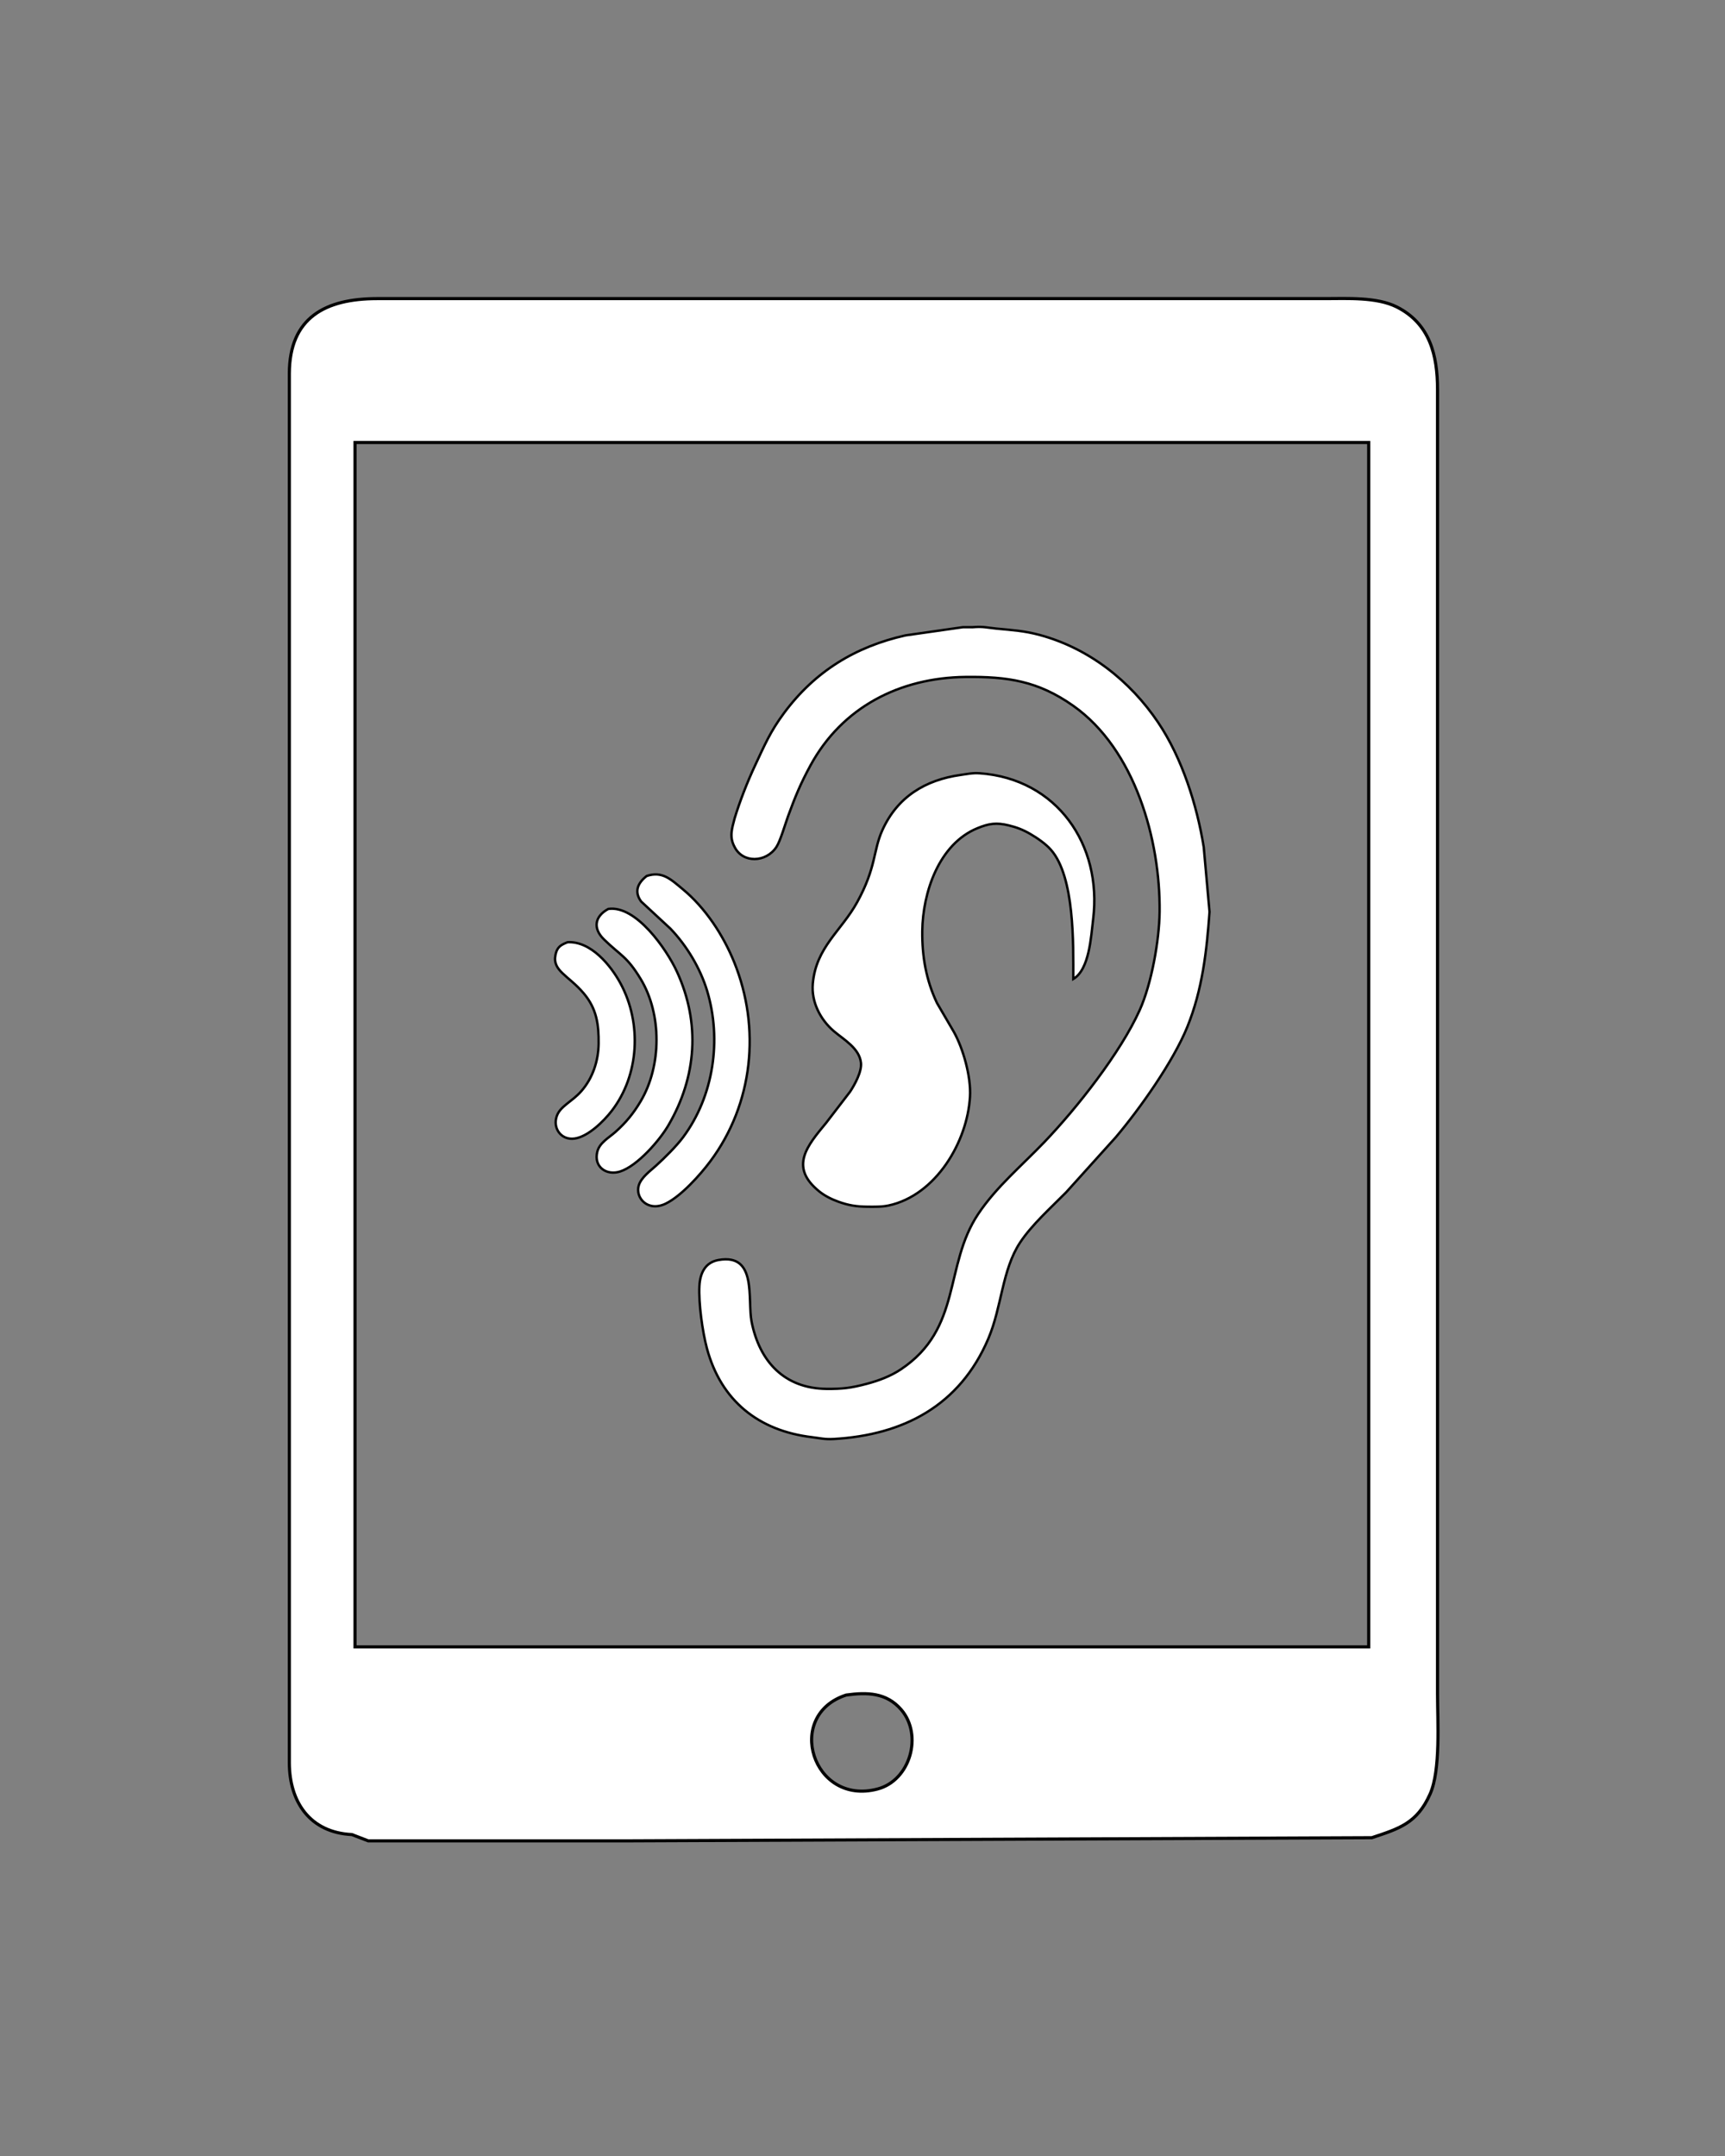 <?xml version="1.0" encoding="UTF-8" standalone="no"?>
<svg
   xmlns:dc="http://purl.org/dc/elements/1.1/"
   xmlns:cc="http://creativecommons.org/ns#"
   xmlns:rdf="http://www.w3.org/1999/02/22-rdf-syntax-ns#"
   xmlns:svg="http://www.w3.org/2000/svg"
   xmlns="http://www.w3.org/2000/svg"
   xmlns:sodipodi="http://sodipodi.sourceforge.net/DTD/sodipodi-0.dtd"
   xmlns:inkscape="http://www.inkscape.org/namespaces/inkscape"
   width="100"
   height="125"
   viewBox="0 0 75 93.75"
   version="1.1"
   id="svg3"
   sodipodi:docname="hoeren.svg"
   inkscape:version="0.92.1 r15371"
   inkscape:export-filename="C:\Sascha\arbeit\Projekte\language College\Medien\Webbilder\Icons\kursicons\lesen.png"
   inkscape:export-xdpi="96"
   inkscape:export-ydpi="96">
  <rect x="0" y="0" width="75" height="93.75" fill="#808080" stroke="none"/>
  <defs
     id="defs7" />
  <sodipodi:namedview
     pagecolor="#ffffff"
     bordercolor="#666666"
     borderopacity="1"
     objecttolerance="10"
     gridtolerance="10"
     guidetolerance="10"
     inkscape:pageopacity="0"
     inkscape:pageshadow="2"
     inkscape:window-width="1366"
     inkscape:window-height="705"
     id="namedview5"
     showgrid="false"
     inkscape:zoom="4.0679968"
     inkscape:cx="28.435069"
     inkscape:cy="60.902164"
     inkscape:window-x="-8"
     inkscape:window-y="-8"
     inkscape:window-maximized="1"
     inkscape:current-layer="flowRoot830"
     units="px" />
  <g
     aria-label="1"
     transform="matrix(0.112,0,0,0.112,-6.99,-63.486)"
     style="font-style:normal;font-weight:normal;font-size:40px;line-height:1.25;font-family:sans-serif;letter-spacing:0px;word-spacing:0px;fill:#d8d5d7;fill-opacity:1;stroke:#000000;stroke-opacity:1"
     id="flowRoot830">
    <path
       d="M 174.726,1251.169 V 1149.149 790.866 711.923 c 0.037,-21.91 14.137,-29.112 34.007,-29.148 h 315.775 52.224 c 8.611,0 20.125,-0.68 27.934,3.255 12.874,6.51 15.764,18.801 15.789,31.966 v 426.296 80.158 c 0,10.663 1.251,29.586 -2.866,38.865 -5.065,11.429 -12.036,13.469 -22.639,17.003 v 0 l -287.841,1.214 h -91.089 -10.691 l -6.313,-2.429 v 0 c -16.238,-0.802 -24.266,-12.607 -24.29,-27.934 z M 200.231,738.642 V 1206.232 H 593.735 V 738.642 Z m 202.825,522.778 c 12.716,-3.34 17.683,-20.902 9.242,-30.776 -5.757,-6.716 -13.287,-6.826 -21.388,-5.72 -24.157,7.797 -13.032,43.128 12.145,36.496 z"
       id="Auswahl"
       inkscape:connector-curvature="0"
       style="fill:#ffffff;fill-opacity:1;stroke:#000000;stroke-width:1.215"
       sodipodi:nodetypes="ccccccscccscccccccccccccccccc" />
    <path
       d="m 439.978,810.338 c 4.253,-0.344 5.481,0.186 9.306,0.558 6.105,0.596 10.665,0.828 16.752,2.476 19.022,5.137 35.067,17.747 45.974,33.978 9.278,13.792 15.067,32.07 17.691,48.393 0,0 2.243,25.127 2.243,25.127 -1.089,15.356 -2.783,30.237 -8.627,44.671 -5.435,13.411 -18.38,31.716 -27.752,42.809 0,0 -19.292,21.405 -19.292,21.405 -5.882,5.956 -13.373,12.638 -17.906,19.543 -6.971,10.619 -7.036,24.885 -12.275,37.226 -11.047,26.021 -32.945,37.468 -60.092,39.003 -3.406,0.196 -5.146,-0.317 -8.376,-0.707 -20.679,-2.475 -35.336,-14.099 -40.809,-34.573 -1.712,-6.412 -3.267,-17.608 -2.894,-24.197 0.279,-4.849 2.168,-9.092 7.408,-10.023 15.197,-2.699 11.13,15.328 12.852,23.983 3.062,15.43 12.722,25.872 29.027,26.058 6.347,0.065 9.66,-0.363 15.821,-2.001 4.569,-1.228 9.064,-2.913 13.029,-5.537 24.001,-15.951 16.686,-40.343 30.116,-60.399 7.054,-10.544 16.975,-18.808 25.686,-27.919 12.601,-13.168 29.492,-34.583 36.974,-51.185 4.588,-10.181 7.603,-26.97 7.734,-38.156 0.316,-28.059 -9.623,-63.125 -33.503,-79.998 -13.736,-9.707 -25.593,-11.391 -41.879,-11.205 -25.453,0.298 -47.872,11.689 -60.203,34.434 -3.844,7.082 -5.872,12.042 -8.618,19.543 -1.08,2.969 -3.071,9.818 -4.551,12.033 -4.048,6.133 -13.075,6.347 -16.23,0 -2.168,-3.955 -0.996,-7.175 0,-11.103 2.057,-6.729 4.942,-14.136 7.91,-20.474 3.741,-7.966 5.9,-13.187 11.317,-20.474 11.968,-16.109 27.631,-25.732 47.109,-30.097 0,0 22.335,-3.192 22.335,-3.192 0,0 3.723,0 3.723,0 z m 30.395,86.419 c -2.057,-2.345 -5.351,-4.597 -8.059,-6.17 -2.801,-1.619 -5.23,-2.559 -8.376,-3.313 -4.728,-1.145 -7.613,-0.735 -12.098,1.107 -14.965,6.142 -21.228,24.932 -21.405,39.934 -0.112,9.809 1.47,18.994 5.696,27.919 0,0 6.524,11.168 6.524,11.168 3.704,6.598 6.738,17.543 6.31,25.127 -1.005,17.645 -13.243,38.352 -31.558,42.326 -2.624,0.577 -5.677,0.512 -8.376,0.484 -4.225,-0.056 -7.157,-0.502 -11.168,-1.945 -2.624,-0.949 -5.249,-2.243 -7.427,-4.002 -11.819,-9.539 -4.597,-17.766 2.699,-26.626 0,0 9.288,-12.098 9.288,-12.098 1.815,-2.773 4.569,-7.78 4.216,-11.168 -0.605,-5.751 -6.747,-9.055 -10.619,-12.396 -5.202,-4.486 -8.692,-11.307 -8.087,-18.315 1.228,-14.192 11.028,-20.437 17.208,-31.642 7.473,-13.569 6.17,-19.934 9.762,-27.919 5.835,-12.973 16.668,-19.599 30.423,-21.526 2.727,-0.382 4.635,-0.838 7.445,-0.642 29.967,2.14 47.546,27.789 44.001,56.602 -0.828,6.729 -1.424,19.534 -7.706,23.266 0,-13.597 0.558,-39.655 -8.692,-50.171 z m -143.002,15.235 c 8.832,7.278 15.774,17.859 20.055,28.422 10.367,25.593 7.361,54.945 -9.241,77.243 -3.974,5.342 -11.344,13.559 -17.329,16.472 -7.008,3.416 -12.005,-2.327 -10.442,-7.166 0.996,-3.08 4.402,-5.491 6.719,-7.603 3.248,-2.95 7.873,-7.529 10.46,-11.009 11.884,-15.979 15.03,-37.821 9.344,-56.769 -2.652,-8.813 -7.91,-17.561 -14.257,-24.197 0,0 -11.372,-10.535 -11.372,-10.535 -2.885,-3.927 -1.238,-7.268 2.159,-9.921 6.058,-2.001 9.353,1.312 13.904,5.063 z m -2.15,32.144 c 9.12,19.906 7.65,40.734 -3.322,59.561 -3.481,5.984 -12.061,15.802 -18.725,17.961 -5.37,1.74 -10.386,-1.833 -8.888,-7.687 0.884,-3.49 4.476,-5.388 7.026,-7.65 4.095,-3.639 7.026,-7.231 9.809,-11.931 8.134,-13.699 8.273,-33.792 0,-47.463 -5.388,-8.897 -7.789,-9.055 -14.248,-15.365 -4.421,-4.318 -3.611,-8.953 1.666,-11.828 10.795,-1.582 22.745,15.802 26.682,24.401 z m -21.851,4.653 c 8.208,15.3 7.24,35.42 -3.481,49.324 -3.099,4.03 -9.139,10.004 -14.397,10.758 -5.221,0.754 -8.683,-4.039 -6.887,-8.86 1.396,-3.75 5.807,-5.416 9.372,-9.427 4.504,-5.063 6.738,-11.838 6.822,-18.529 0.084,-7.464 -0.754,-13.606 -5.779,-19.544 -5.928,-7.008 -12.191,-8.683 -10.991,-14.872 0.614,-3.118 2.038,-3.927 4.709,-4.988 8.99,-0.493 16.742,8.888 20.632,16.137 z"
       id="Auswahl-8"
       inkscape:connector-curvature="0"
       style="fill:#ffffff;fill-opacity:1;stroke:#000000;stroke-width:0.931" />
  </g>
</svg>
